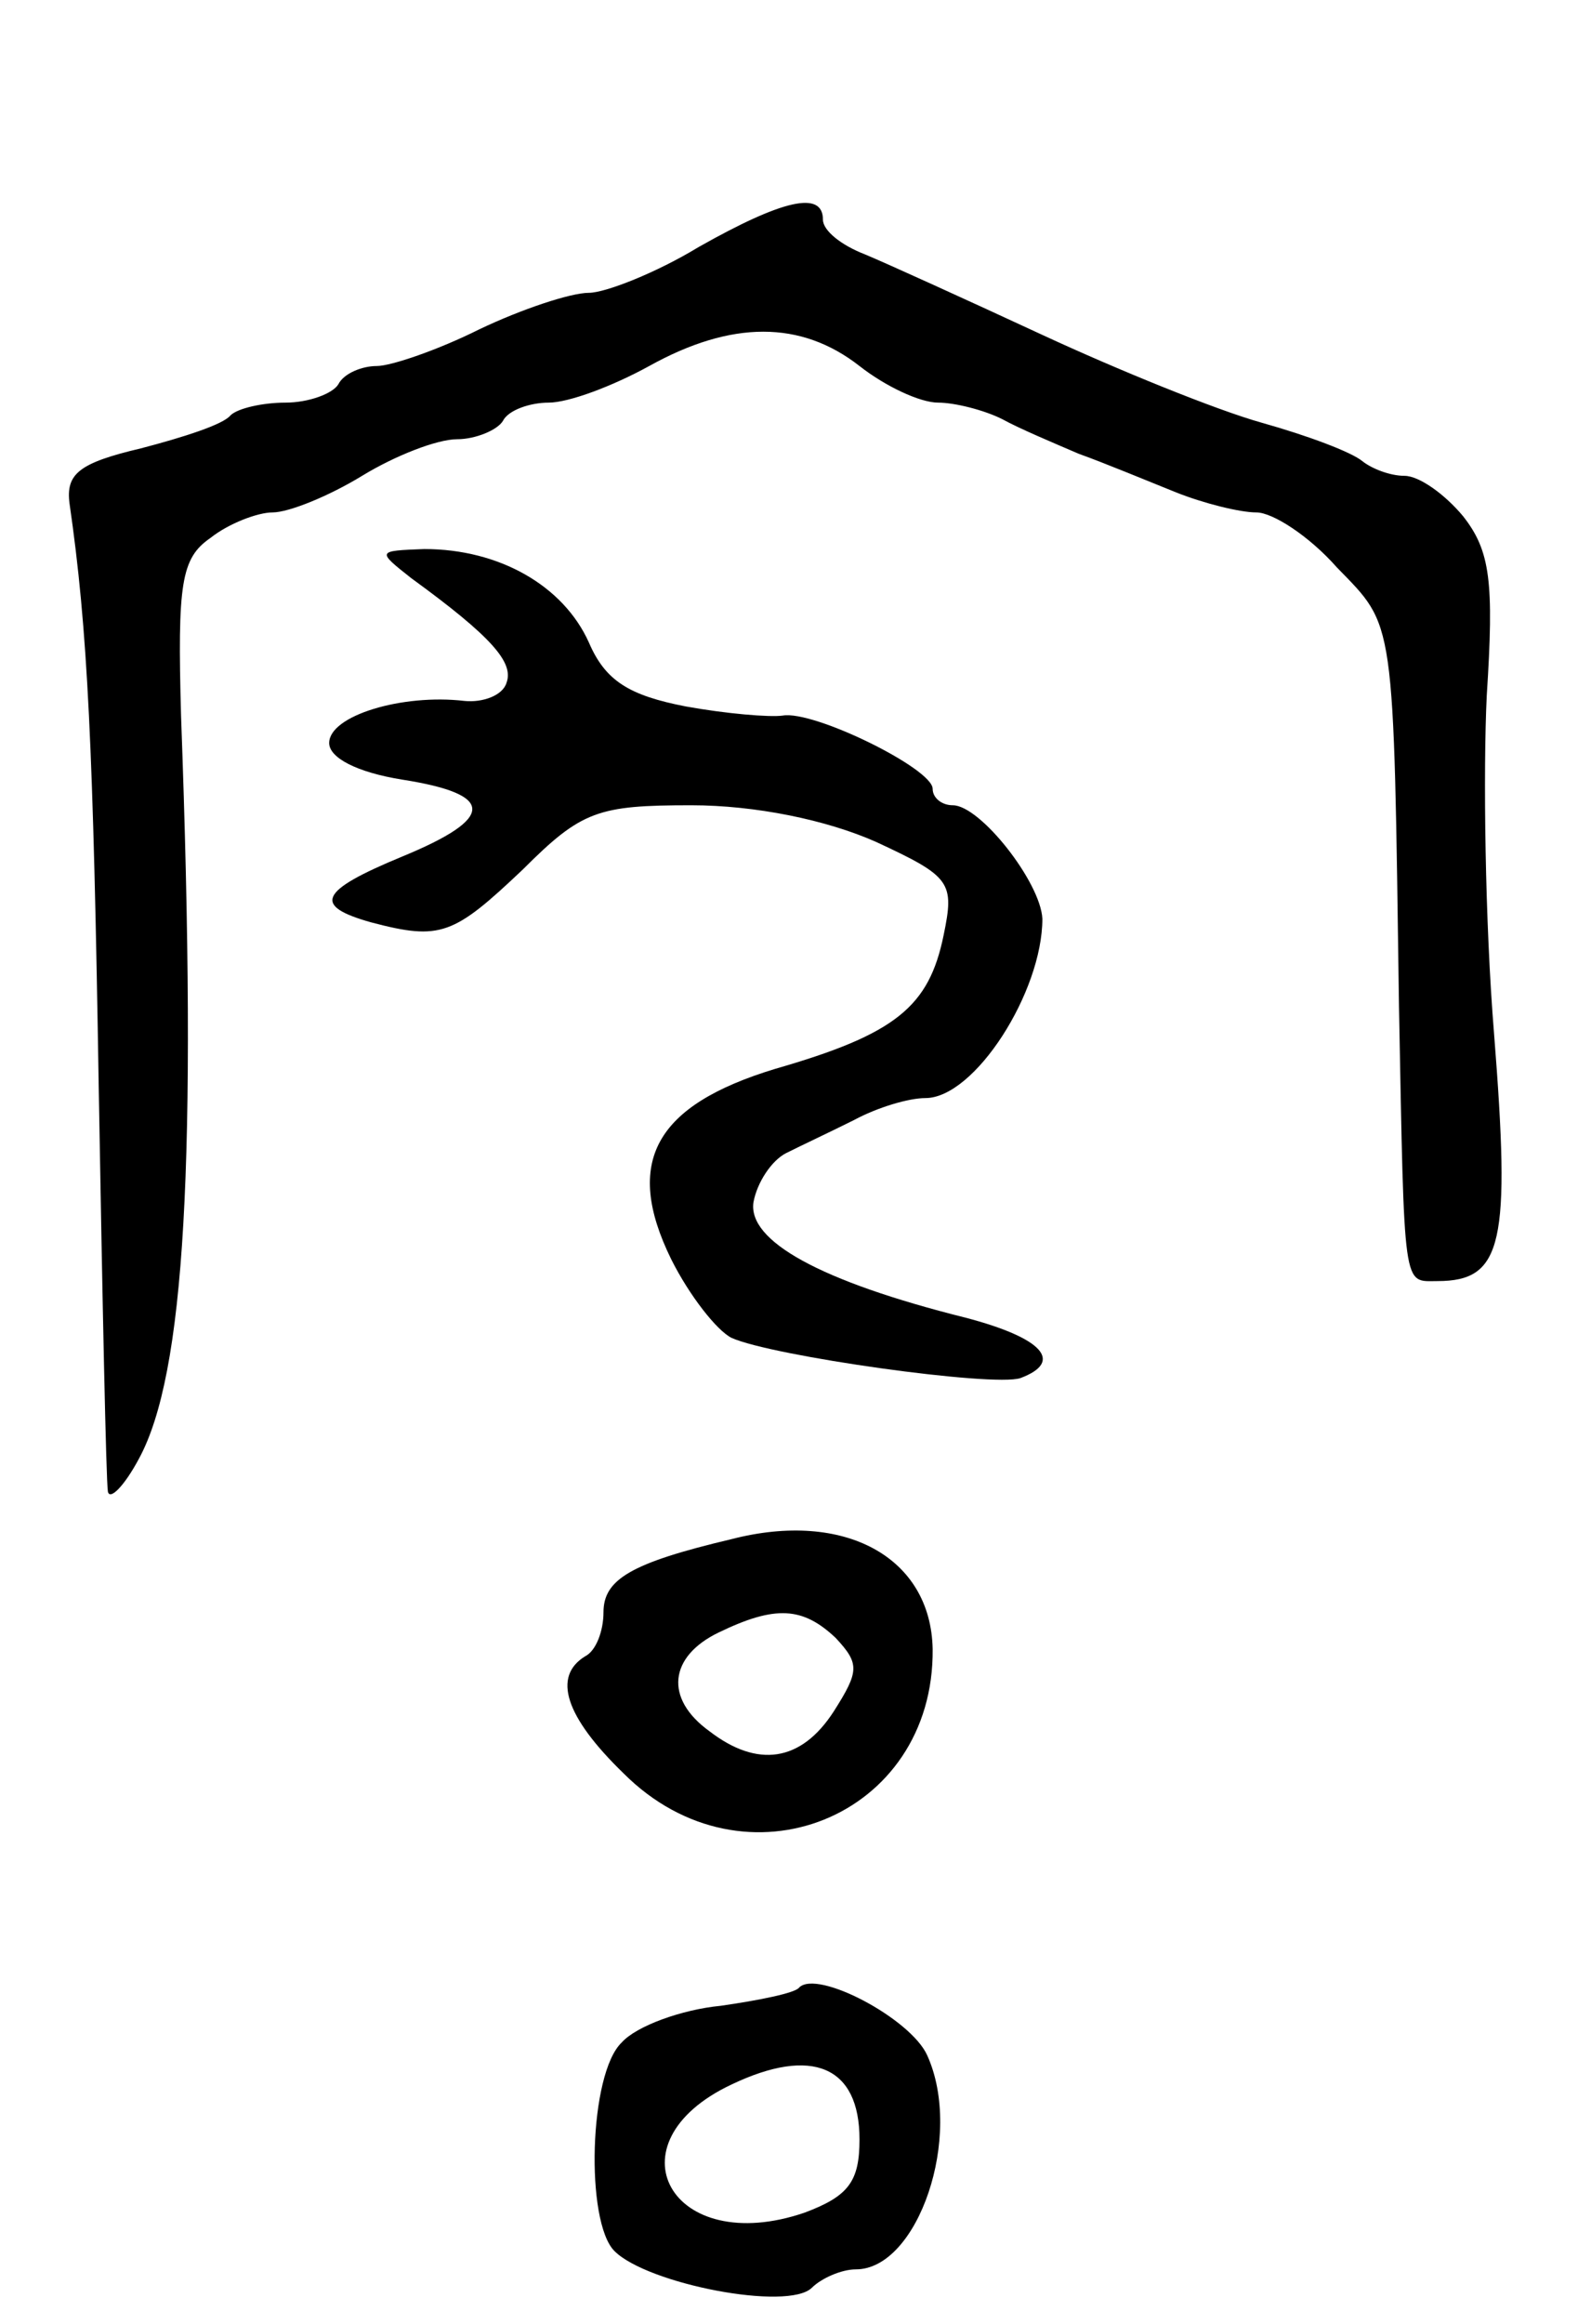 <svg version="1.0" xmlns="http://www.w3.org/2000/svg"
 width="87pt" height="127pt" viewBox="0 0 87 127"
 preserveAspectRatio="xMidYMid meet">
<g transform="translate(0,127) scale(0.1,-0.1)"
fill="#000000" stroke="none">
<path d="M382 1135 c-23 -14 -51 -25 -60 -25 -10 0 -37 -9 -60 -20 -22 -11
-48 -20 -56 -20 -8 0 -18 -4 -21 -10 -3 -5 -16 -10 -29 -10 -12 0 -26 -3 -30
-7 -4 -5 -26 -12 -49 -18 -34 -8 -41 -14 -39 -30 10 -69 13 -133 16 -320 2
-115 4 -214 5 -220 1 -5 9 3 17 18 25 46 32 161 23 406 -2 72 0 86 16 97 10 8
26 14 34 14 9 0 31 9 49 20 18 11 41 20 52 20 10 0 22 5 25 10 3 6 15 10 25
10 11 0 35 9 55 20 45 25 83 25 115 0 14 -11 33 -20 43 -20 9 0 25 -4 35 -9 9
-5 28 -13 42 -19 14 -5 38 -15 53 -21 15 -6 35 -11 44 -11 9 0 29 -13 44 -30
32 -33 31 -25 34 -240 3 -157 2 -150 21 -150 36 0 40 21 31 135 -5 61 -6 144
-4 185 4 62 2 79 -13 98 -10 12 -24 22 -32 22 -8 0 -18 4 -23 8 -6 5 -30 14
-55 21 -25 7 -79 29 -120 48 -41 19 -85 39 -97 44 -13 5 -23 13 -23 19 0 16
-22 11 -68 -15z"/>
<path d="M225 954 c44 -32 56 -46 52 -57 -2 -7 -13 -11 -23 -10 -34 4 -74 -8
-74 -23 0 -8 15 -16 40 -20 51 -8 51 -21 0 -42 -46 -19 -49 -27 -17 -36 38
-10 45 -7 83 29 32 32 41 35 92 35 35 0 74 -8 101 -20 41 -19 43 -22 37 -51
-8 -39 -26 -54 -92 -73 -66 -20 -83 -51 -57 -104 10 -20 25 -39 33 -43 22 -10
143 -27 158 -22 24 9 12 22 -30 33 -80 20 -119 42 -116 63 2 11 10 23 18 27 8
4 25 12 37 18 13 7 30 12 39 12 27 0 64 58 64 98 -1 20 -34 62 -49 62 -6 0
-11 4 -11 9 0 11 -65 43 -82 40 -7 -1 -31 1 -53 5 -31 6 -44 14 -53 35 -14 31
-49 51 -90 51 -26 -1 -26 -1 -7 -16z"/>
<path d="M400 429 c-55 -13 -70 -22 -70 -40 0 -10 -4 -21 -10 -24 -18 -11 -11
-33 21 -64 66 -66 170 -24 169 68 -1 50 -48 76 -110 60z m57 -54 c13 -14 13
-18 -1 -40 -18 -28 -42 -31 -68 -11 -25 18 -22 41 5 54 31 15 46 14 64 -3z"/>
<path d="M437 184 c-2 -3 -22 -7 -43 -10 -21 -2 -46 -11 -54 -20 -18 -17 -20
-98 -4 -114 18 -18 95 -33 108 -20 5 5 16 10 24 10 34 0 59 73 39 117 -9 20
-60 47 -70 37z m33 -83 c0 -23 -6 -31 -30 -40 -73 -25 -108 38 -40 70 44 21
70 10 70 -30z"/>
</g>
</svg>

